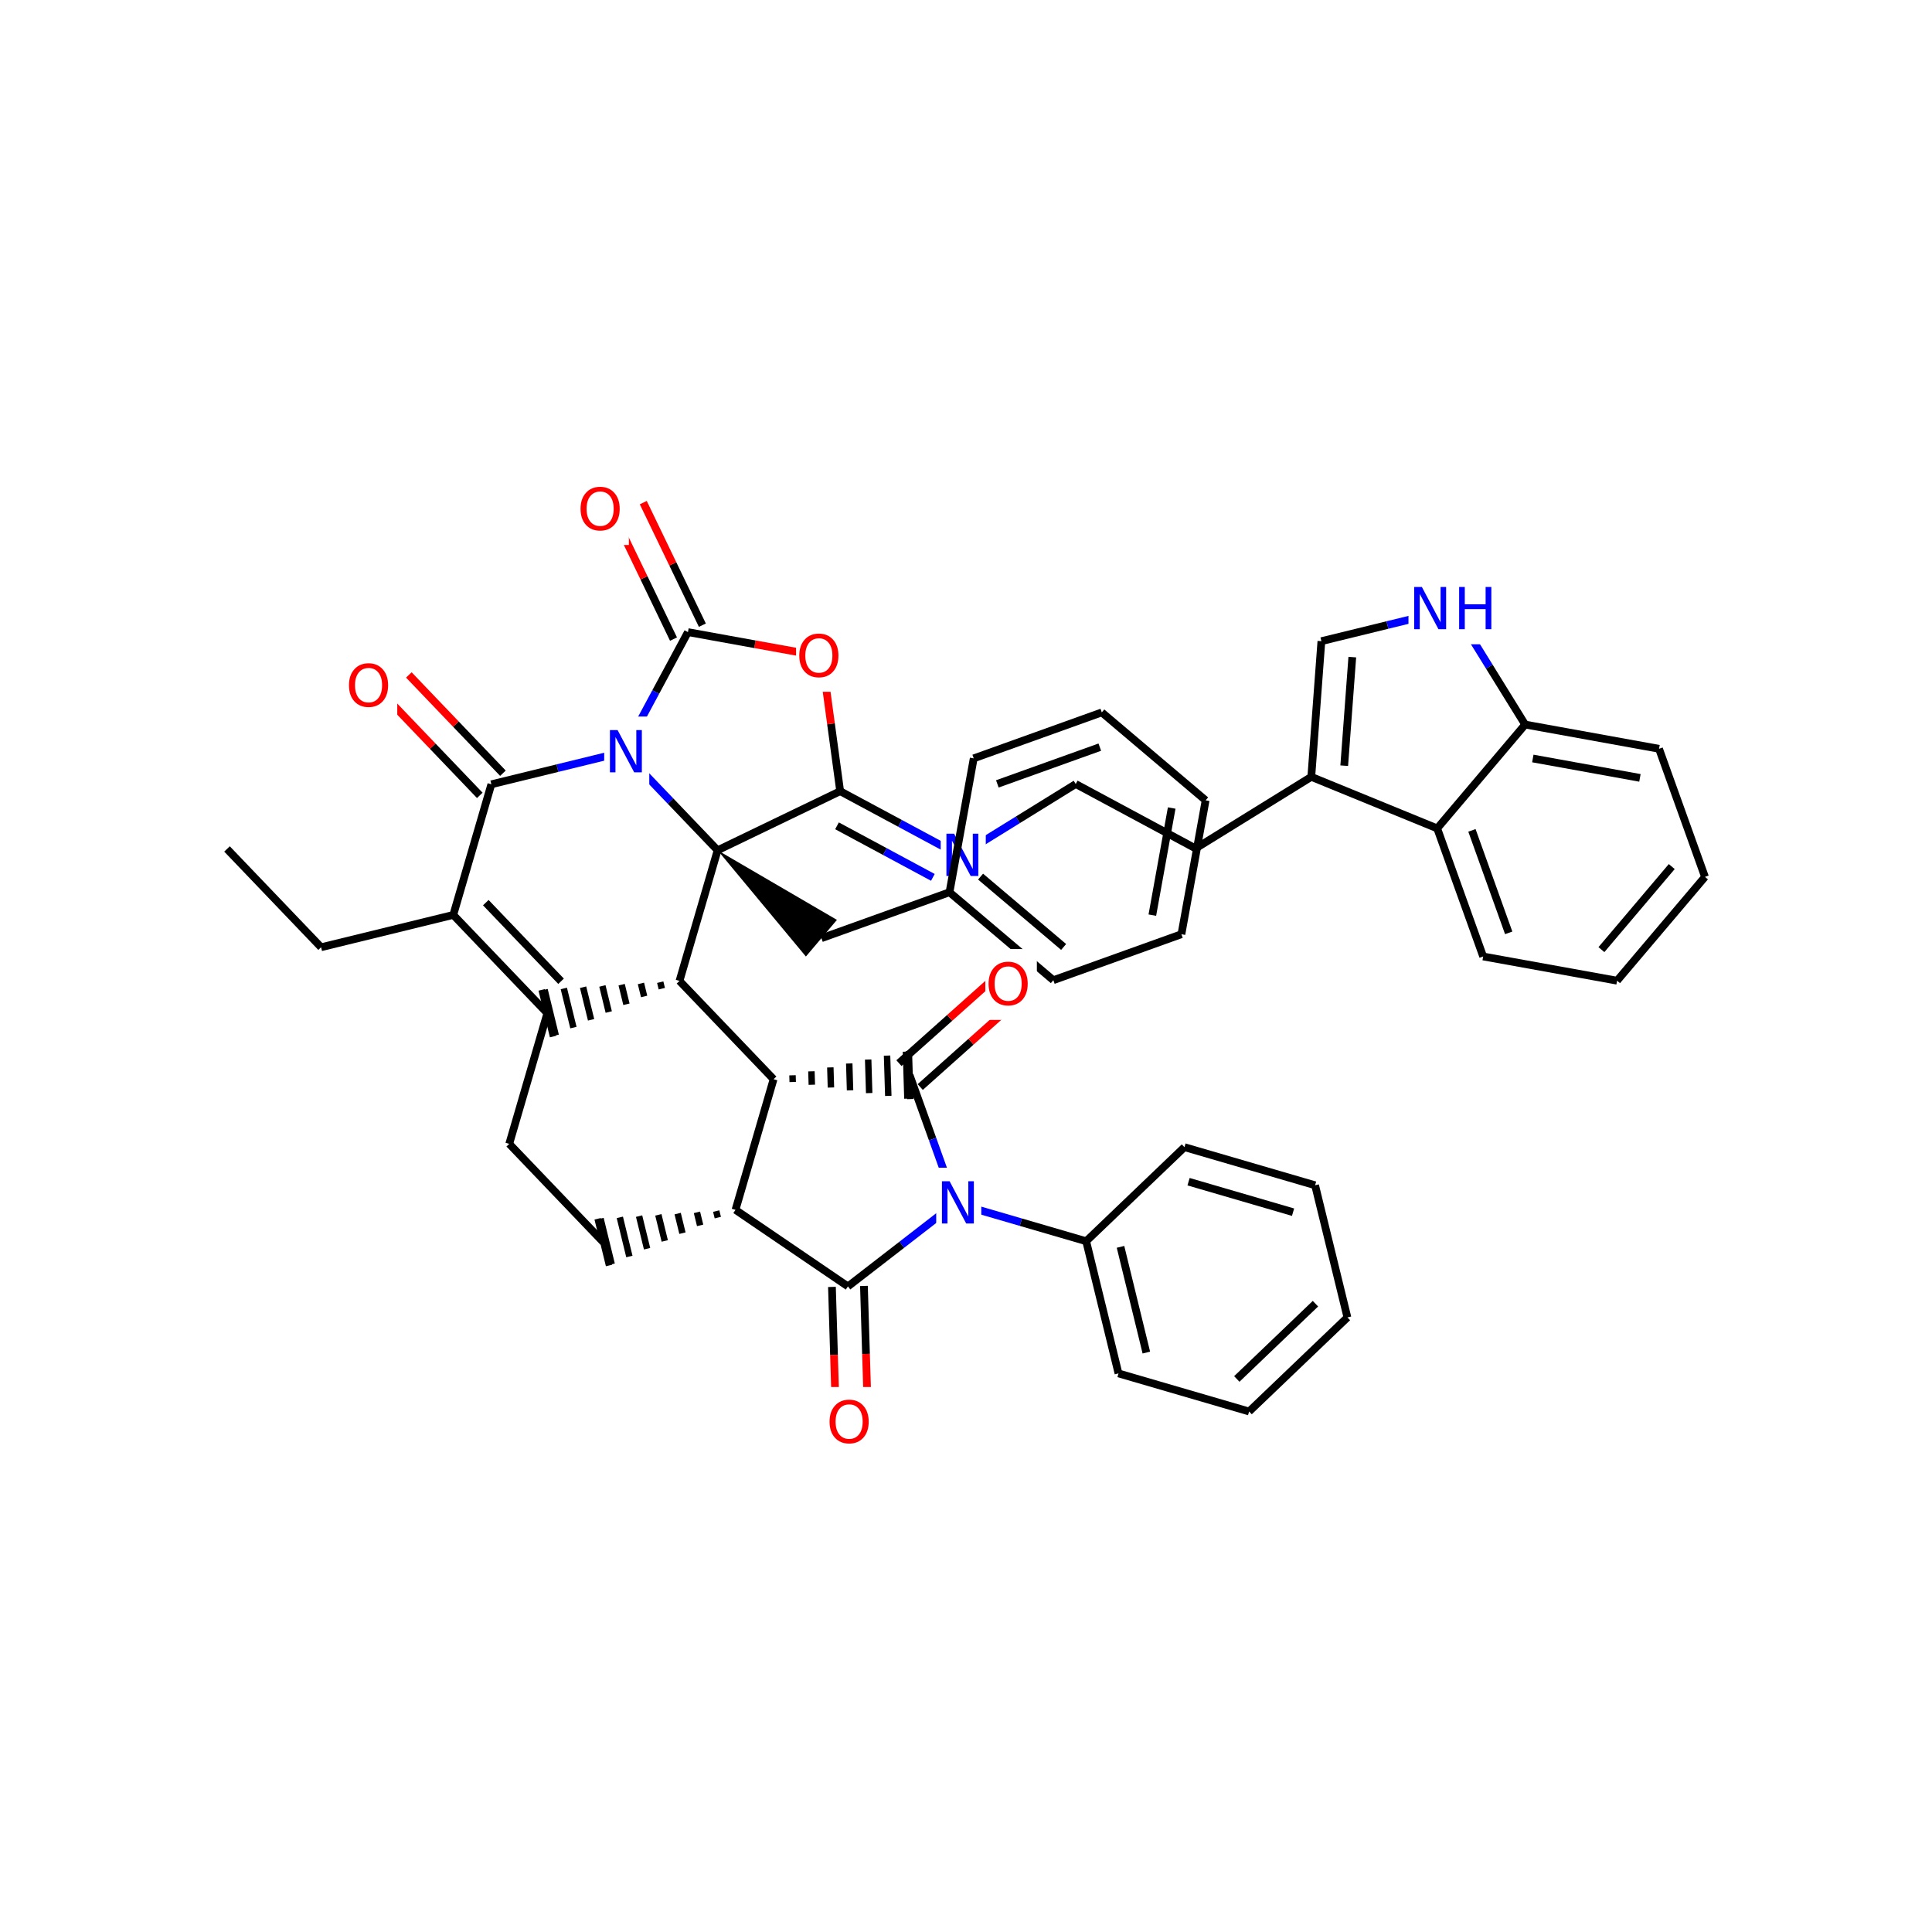 <svg xmlns="http://www.w3.org/2000/svg" xmlns:xlink="http://www.w3.org/1999/xlink" width="300pt" height="300pt" viewBox="0 0 300 300"><defs><symbol overflow="visible"><path d="M.453 1.594v-7.938h4.5v7.938zm.5-.5h3.5v-6.938h-3.5zm0 0"/></symbol><symbol overflow="visible" id="a"><path d="M.89-6.563H2.08l2.906 5.485v-5.484h.86V0H4.656L1.75-5.484V0H.89zm0 0"/></symbol><symbol overflow="visible" id="b"><path d="M.89-6.563h.876v2.688H5v-2.688h.89V0H5v-3.125H1.766V0H.89zm0 0"/></symbol><symbol overflow="visible" id="c"><path d="M3.547-5.953c-.65 0-1.164.242-1.547.72-.375.48-.563 1.13-.563 1.952 0 .835.188 1.49.563 1.967.383.48.898.72 1.547.72.644 0 1.156-.24 1.53-.72.376-.476.564-1.132.564-1.968 0-.822-.187-1.474-.562-1.954-.375-.477-.887-.72-1.53-.72zm0-.734c.914 0 1.648.312 2.203.937.55.617.828 1.438.828 2.47 0 1.042-.277 1.87-.828 2.483-.555.617-1.29.922-2.203.922-.93 0-1.668-.305-2.22-.922C.774-1.41.5-2.237.5-3.28c0-1.033.273-1.853.828-2.47.55-.625 1.29-.938 2.22-.938zm0 0"/></symbol></defs><g><path fill="#fff" d="M0 0h300v300H0z"/><path d="M35.25 131.824l14.61 15.266M49.86 147.09l20.523-5.02M70.383 142.07l14.605 15.262M75.434 140.16l11.687 12.21M76.297 121.785l-5.914 20.285M84.988 157.332l-5.914 20.285" stroke-width="1.2" stroke="#000" stroke-miterlimit="10" fill="none"/><path d="M105.512 152.316m-2.992.196l.246 1.01m-3.24-.815l.494 2.023m-3.49-1.828l.743 3.04m-3.734-2.844l.987 4.05m-3.984-3.855l1.242 5.062m-4.234-4.867l1.49 6.075m-4.48-5.88l1.733 7.09m-2.188-7.062l1.77 7.247" stroke="#000" stroke-miterlimit="10" fill="none"/><path d="M79.074 177.617l14.61 15.266" stroke-width="1.2" stroke="#000" stroke-miterlimit="10" fill="none"/><path d="M114.207 187.863m-2.996.196l.25 1.01m-3.24-.816l.495 2.023m-3.488-1.828l.742 3.038m-3.74-2.843l.993 4.05m-3.985-3.855l1.24 5.062m-4.232-4.867l1.484 6.078m-4.48-5.883l1.734 7.09m-2.187-7.062l1.773 7.246" stroke="#000" stroke-miterlimit="10" fill="none"/><path d="M114.207 187.863l5.914-20.285M131.668 199.754l-17.46-11.89M120.12 167.578l-14.608-15.262" stroke-width="1.2" stroke="#000" stroke-miterlimit="10" fill="none"/><path d="M120.12 167.578m2.97.434l-.03-1.043m3 1.47l-.064-2.085m3.03 2.516l-.092-3.124m3.062 3.56l-.125-4.17m3.095 4.598l-.156-5.21m3.124 5.644l-.192-6.254m3.16 6.684l-.222-7.297m.672 7.364l-.227-7.453" stroke="#000" stroke-miterlimit="10" fill="none"/><path d="M105.512 152.316l5.918-20.285M111.43 132.03l19.03-9.175" stroke-width="1.2" stroke="#000" stroke-miterlimit="10" fill="none"/><path d="M111.43 132.03l13.71 16.5 4.82-5.69zm0 0"/><path d="M96.82 116.766l7.305 7.632" stroke-width="1.2" stroke="#00f" stroke-miterlimit="10" fill="none"/><path d="M104.125 124.398l7.305 7.633M130.46 122.855l9.306 5" stroke-width="1.2" stroke="#000" stroke-miterlimit="10" fill="none"/><path d="M139.766 127.855l9.304 5.004" stroke-width="1.2" stroke="#00f" stroke-miterlimit="10" fill="none"/><path d="M129.97 128.234l7.44 4" stroke-width="1.2" stroke="#000" stroke-miterlimit="10" fill="none"/><path d="M137.41 132.234l7.445 4.004" stroke-width="1.2" stroke="#00f" stroke-miterlimit="10" fill="none"/><path d="M130.46 122.855l-1.425-10.468" stroke-width="1.2" stroke="#000" stroke-miterlimit="10" fill="none"/><path d="M129.035 112.387l-1.422-10.47" stroke-width="1.2" stroke="#f00" stroke-miterlimit="10" fill="none"/><path d="M149.07 132.86l8.985-5.56" stroke-width="1.2" stroke="#00f" stroke-miterlimit="10" fill="none"/><path d="M158.055 127.3l8.984-5.558" stroke-width="1.2" stroke="#000" stroke-miterlimit="10" fill="none"/><path d="M146.07 127.36h7v11h-7zm0 0" fill="#fff"/><use xlink:href="#a" x="146.07" y="136.022" fill="#00f"/><path d="M167.04 121.742l18.608 10.004M185.648 131.746l17.97-11.117M203.617 120.63l1.567-21.067M208.73 118.895l1.254-16.86M223.168 128.633l-19.55-8.004M205.184 99.563l10.26-2.512" stroke-width="1.2" stroke="#000" stroke-miterlimit="10" fill="none"/><path d="M215.445 97.05l10.262-2.507M225.707 94.543l5.56 8.984" stroke-width="1.2" stroke="#00f" stroke-miterlimit="10" fill="none"/><path d="M231.266 103.527l5.558 8.98" stroke-width="1.2" stroke="#000" stroke-miterlimit="10" fill="none"/><path d="M218.707 89.043h14v11h-14zm0 0" fill="#fff"/><g fill="#00f"><use xlink:href="#a" x="218.707" y="97.706"/><use xlink:href="#b" x="225.685" y="97.706"/></g><path d="M236.824 112.508l20.79 3.765M238.016 117.777l16.632 3.012M223.168 128.633l13.656-16.125M257.613 116.273l7.137 19.887M264.75 136.16l-13.652 16.12M259.59 134.56l-10.922 12.897M251.098 152.28l-20.793-3.76M230.305 148.52l-7.137-19.887M234.27 144.852l-5.708-15.91" stroke-width="1.2" stroke="#000" stroke-miterlimit="10" fill="none"/><path d="M127.613 101.918l-10.394-1.88" stroke-width="1.2" stroke="#f00" stroke-miterlimit="10" fill="none"/><path d="M117.22 100.04l-10.396-1.884" stroke-width="1.2" stroke="#000" stroke-miterlimit="10" fill="none"/><path d="M123.613 96.418h8v11h-8zm0 0" fill="#fff"/><use xlink:href="#c" x="123.613" y="105.081" fill="#f00"/><path d="M109.063 97.078l-4.59-9.516" stroke-width="1.2" stroke="#000" stroke-miterlimit="10" fill="none"/><path d="M104.473 87.563l-4.586-9.516" stroke-width="1.2" stroke="#f00" stroke-miterlimit="10" fill="none"/><path d="M104.582 99.238l-4.586-9.515" stroke-width="1.2" stroke="#000" stroke-miterlimit="10" fill="none"/><path d="M99.996 89.723l-4.59-9.516" stroke-width="1.2" stroke="#f00" stroke-miterlimit="10" fill="none"/><path d="M106.824 98.156l-5.004 9.305" stroke-width="1.2" stroke="#000" stroke-miterlimit="10" fill="none"/><path d="M101.82 107.46l-5 9.306" stroke-width="1.2" stroke="#00f" stroke-miterlimit="10" fill="none"/><path d="M89.648 73.625h8v11h-8zm0 0" fill="#fff"/><use xlink:href="#c" x="89.648" y="82.288" fill="#f00"/><path d="M96.82 116.766l-10.26 2.51" stroke-width="1.2" stroke="#00f" stroke-miterlimit="10" fill="none"/><path d="M86.56 119.277l-10.263 2.508" stroke-width="1.2" stroke="#000" stroke-miterlimit="10" fill="none"/><path d="M93.82 111.266h7v11h-7zm0 0" fill="#fff"/><use xlink:href="#a" x="93.82" y="119.929" fill="#00f"/><path d="M78.094 120.066l-7.305-7.63" stroke-width="1.2" stroke="#000" stroke-miterlimit="10" fill="none"/><path d="M70.79 112.438l-7.306-7.633" stroke-width="1.2" stroke="#f00" stroke-miterlimit="10" fill="none"/><path d="M74.5 123.504l-7.305-7.633" stroke-width="1.2" stroke="#000" stroke-miterlimit="10" fill="none"/><path d="M67.195 115.87l-7.3-7.628" stroke-width="1.2" stroke="#f00" stroke-miterlimit="10" fill="none"/><path d="M53.688 101.023h8v11h-8zm0 0" fill="#fff"/><use xlink:href="#c" x="53.688" y="109.687" fill="#f00"/><path d="M127.55 145.684l19.888-7.137M147.438 138.547l16.125 13.656M152.262 136.12l12.898 10.923M151.2 117.758l-3.762 20.79M163.563 152.203l19.886-7.137M183.45 145.066l3.76-20.793M178.934 142.102l3.007-16.633M187.21 124.273l-16.124-13.652M171.086 110.62L151.2 117.76M170.777 116.016l-15.91 5.707M142.895 168.793l7.882-7.035" stroke-width="1.2" stroke="#000" stroke-miterlimit="10" fill="none"/><path d="M150.777 161.758l7.883-7.03" stroke-width="1.2" stroke="#f00" stroke-miterlimit="10" fill="none"/><path d="M139.586 165.082l7.883-7.03" stroke-width="1.2" stroke="#000" stroke-miterlimit="10" fill="none"/><path d="M147.47 158.05l7.882-7.034" stroke-width="1.2" stroke="#f00" stroke-miterlimit="10" fill="none"/><path d="M141.238 166.938l3.57 9.94" stroke-width="1.2" stroke="#000" stroke-miterlimit="10" fill="none"/><path d="M144.81 176.88l3.565 9.944" stroke-width="1.2" stroke="#00f" stroke-miterlimit="10" fill="none"/><path d="M153.004 147.37h8v11h-8zm0 0" fill="#fff"/><use xlink:href="#c" x="153.004" y="156.034" fill="#f00"/><path d="M148.375 186.824l-8.352 6.465" stroke-width="1.2" stroke="#00f" stroke-miterlimit="10" fill="none"/><path d="M140.023 193.29l-8.355 6.464" stroke-width="1.2" stroke="#000" stroke-miterlimit="10" fill="none"/><path d="M148.375 186.824l10.145 2.957" stroke-width="1.2" stroke="#00f" stroke-miterlimit="10" fill="none"/><path d="M158.52 189.78l10.14 2.958" stroke-width="1.2" stroke="#000" stroke-miterlimit="10" fill="none"/><path d="M145.375 181.324h7v11h-7zm0 0" fill="#fff"/><use xlink:href="#a" x="145.375" y="189.987" fill="#00f"/><path d="M129.184 199.832l.32 10.56" stroke-width="1.2" stroke="#000" stroke-miterlimit="10" fill="none"/><path d="M129.504 210.39l.324 10.56" stroke-width="1.2" stroke="#f00" stroke-miterlimit="10" fill="none"/><path d="M134.152 199.68l.32 10.558" stroke-width="1.2" stroke="#000" stroke-miterlimit="10" fill="none"/><path d="M134.473 210.238l.324 10.56" stroke-width="1.2" stroke="#f00" stroke-miterlimit="10" fill="none"/><path d="M128.313 215.375h8v11h-8zm0 0" fill="#fff"/><use xlink:href="#c" x="128.313" y="224.038" fill="#f00"/><path d="M168.66 192.738l5.02 20.524M173.992 193.61l4.012 16.417M183.922 178.13l-15.262 14.608M173.68 213.262l20.28 5.914M193.96 219.176l15.267-14.606M192.05 214.125l12.212-11.688M209.227 204.57l-5.02-20.523M204.207 184.047l-20.285-5.918M200.785 188.227l-16.226-4.735" stroke-width="1.2" stroke="#000" stroke-miterlimit="10" fill="none"/></g></svg>